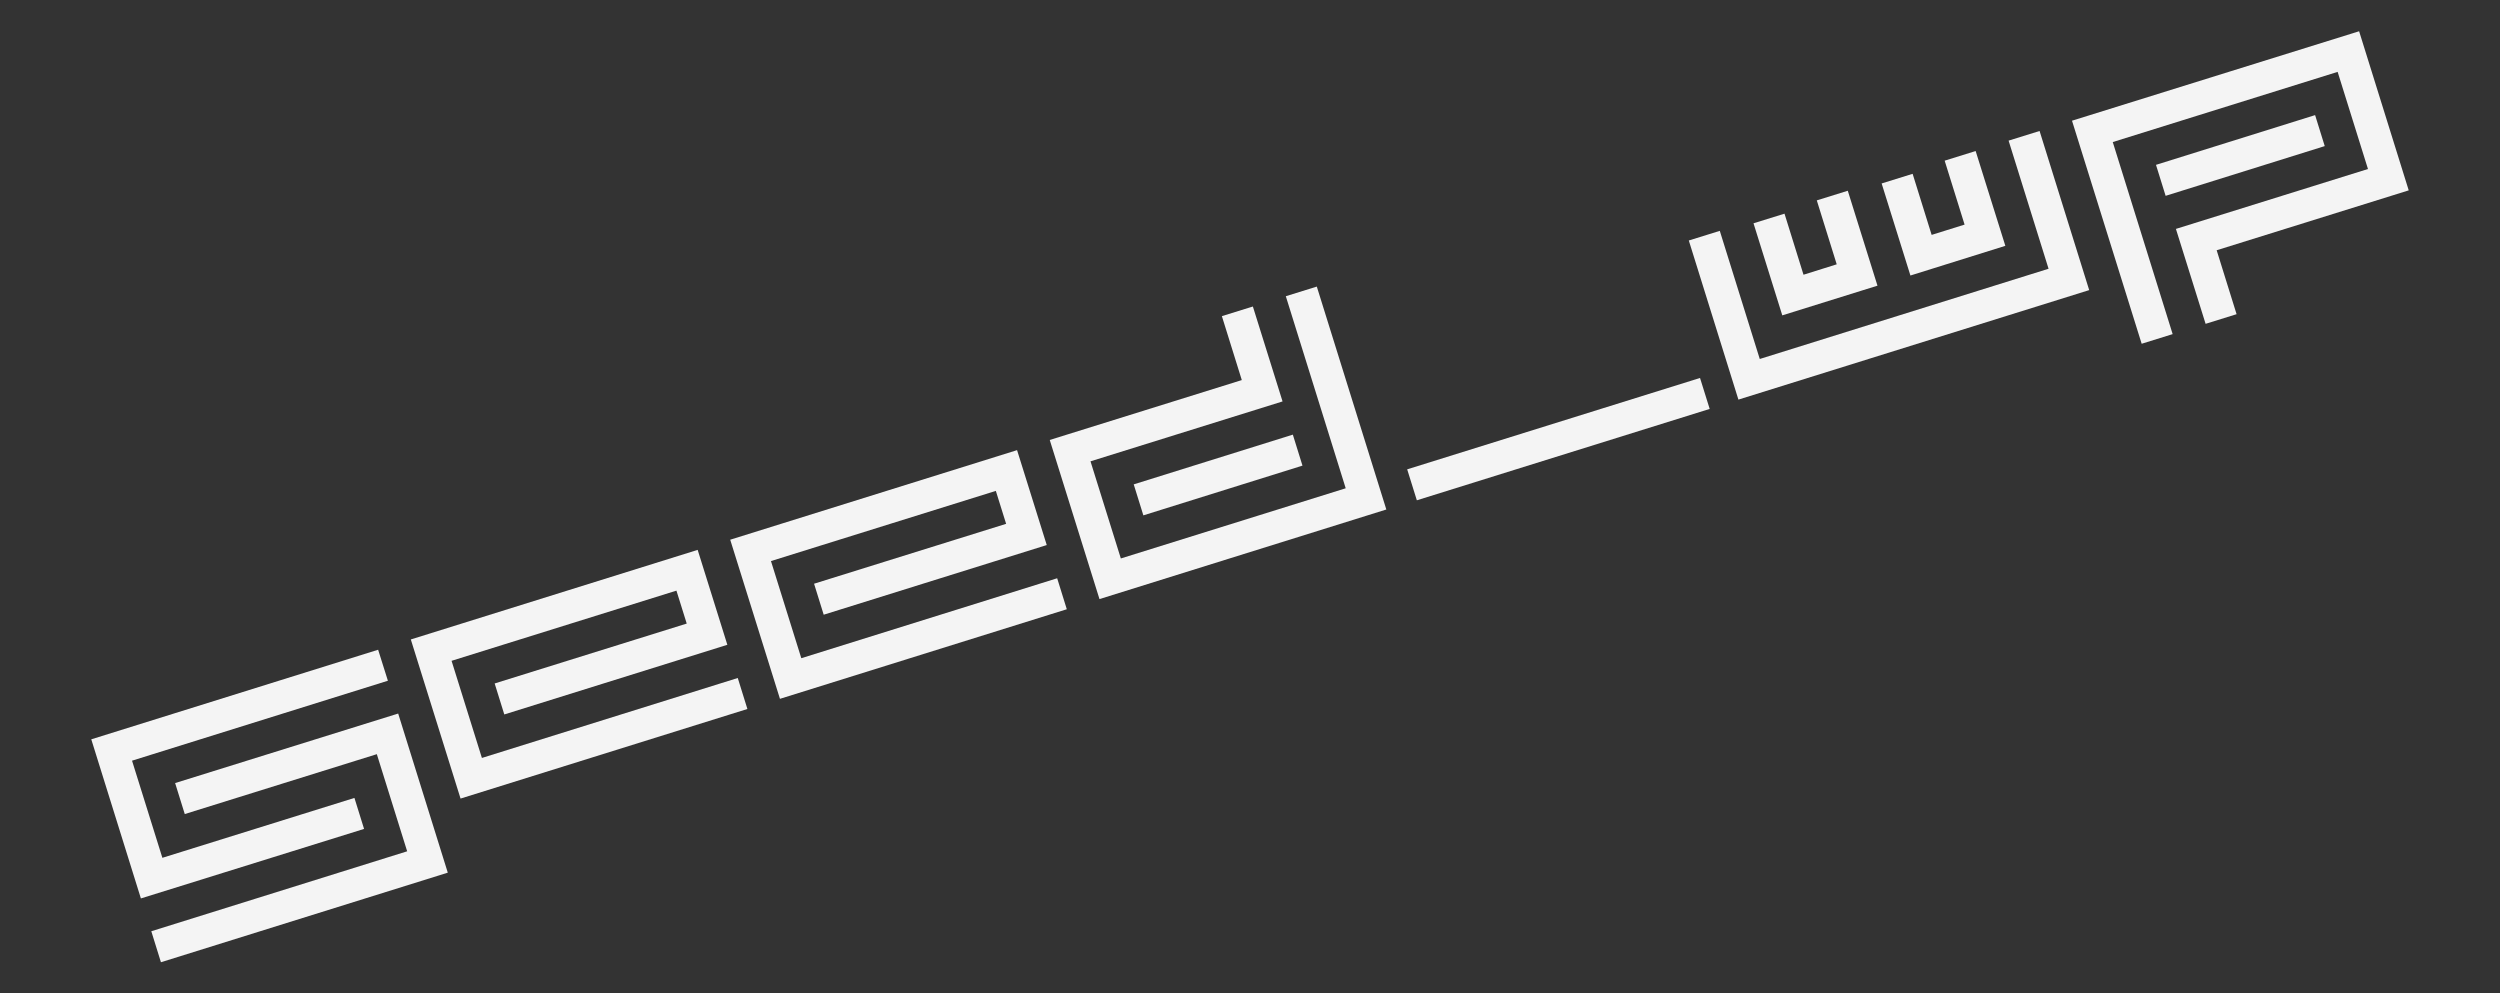 <?xml version="1.0" encoding="utf-8"?>
<!-- Generator: Adobe Illustrator 25.0.1, SVG Export Plug-In . SVG Version: 6.00 Build 0)  -->
<svg version="1.1" id="Layer_1" xmlns="http://www.w3.org/2000/svg" xmlns:xlink="http://www.w3.org/1999/xlink" x="0px" y="0px"
	 viewBox="0 0 1920 763" style="enable-background:new 0 0 1920 763;" xml:space="preserve">
<rect x="0" y="0" width="1920" height="763" fill="#333333" stroke="none"/>
<style type="text/css">
	.st0{fill:#F4F4F4;}
</style>
<g>
	<path class="st0" d="M297.9,522.8l-196.5,61.4l23.3,74.6l147.5-46l7.4,23.8L108.2,690L70.1,567.8L290.4,499L297.9,522.8z
		 M343.9,670.2L123.6,739l-7.4-23.8l196.5-61.4l-23.3-74.6l-147.5,46l-7.4-23.8L305.8,548L343.9,670.2z"/>
	<path class="st0" d="M558.6,495.2l-171.3,53.5l-7.4-23.8l147.5-46l-7.9-25.3l-172.7,53.9l23.3,74.6l196.5-61.4l7.4,23.8
		l-220.3,68.8l-38.2-122.2l220.3-68.8L558.6,495.2z"/>
	<path class="st0" d="M803.9,418.6l-171.3,53.5l-7.4-23.8l147.5-46l-7.9-25.3l-172.7,53.9l23.3,74.6l196.5-61.4l7.4,23.8L599,536.7
		l-38.2-122.2l220.3-68.8L803.9,418.6z"/>
	<path class="st0" d="M1064.7,391.3l-220.3,68.8l-38.2-122.2l147.5-46l-15.3-49.1l23.8-7.4l22.8,72.9l-147.5,46l23.3,74.6
		l172.7-53.9l-46-147.5l23.8-7.4L1064.7,391.3z M1000.3,357.6l-122.2,38.2l-7.4-23.8l122.2-38.2L1000.3,357.6z"/>
	<path class="st0" d="M1604.5,222.8l-269.4,84.1L1297,184.7l23.8-7.4l30.7,98.4l221.8-69.3l-30.7-98.4l23.8-7.4L1604.5,222.8z
		 M1441.9,219.4l-73.1,22.8l-22.1-70.7l23.8-7.4l14.6,46.9l25.5-8l-15.3-49.1l23.8-7.4L1441.9,219.4z M1540.1,188.8l-72.9,22.8
		l-22.1-70.7l23.8-7.4l14.6,46.9l25.3-7.9l-15.3-49.1l23.8-7.4L1540.1,188.8z"/>
	<path class="st0" d="M1849.9,146.2l-147.5,46l15.3,49.1l-23.8,7.4l-22.8-72.9l147.5-46l-23.3-74.6l-172.7,53.9l46,147.5l-23.8,7.4
		l-53.5-171.3L1811.8,24L1849.9,146.2z M1785.4,112.2l-122.2,38.2l-7.4-23.8L1778,88.4L1785.4,112.2z"/>
</g>
<rect x="1078.6" y="324.6" transform="matrix(0.955 -0.298 0.298 0.955 -46.079 371.883)" class="st0" width="235.5" height="24.9"/>
</svg>
